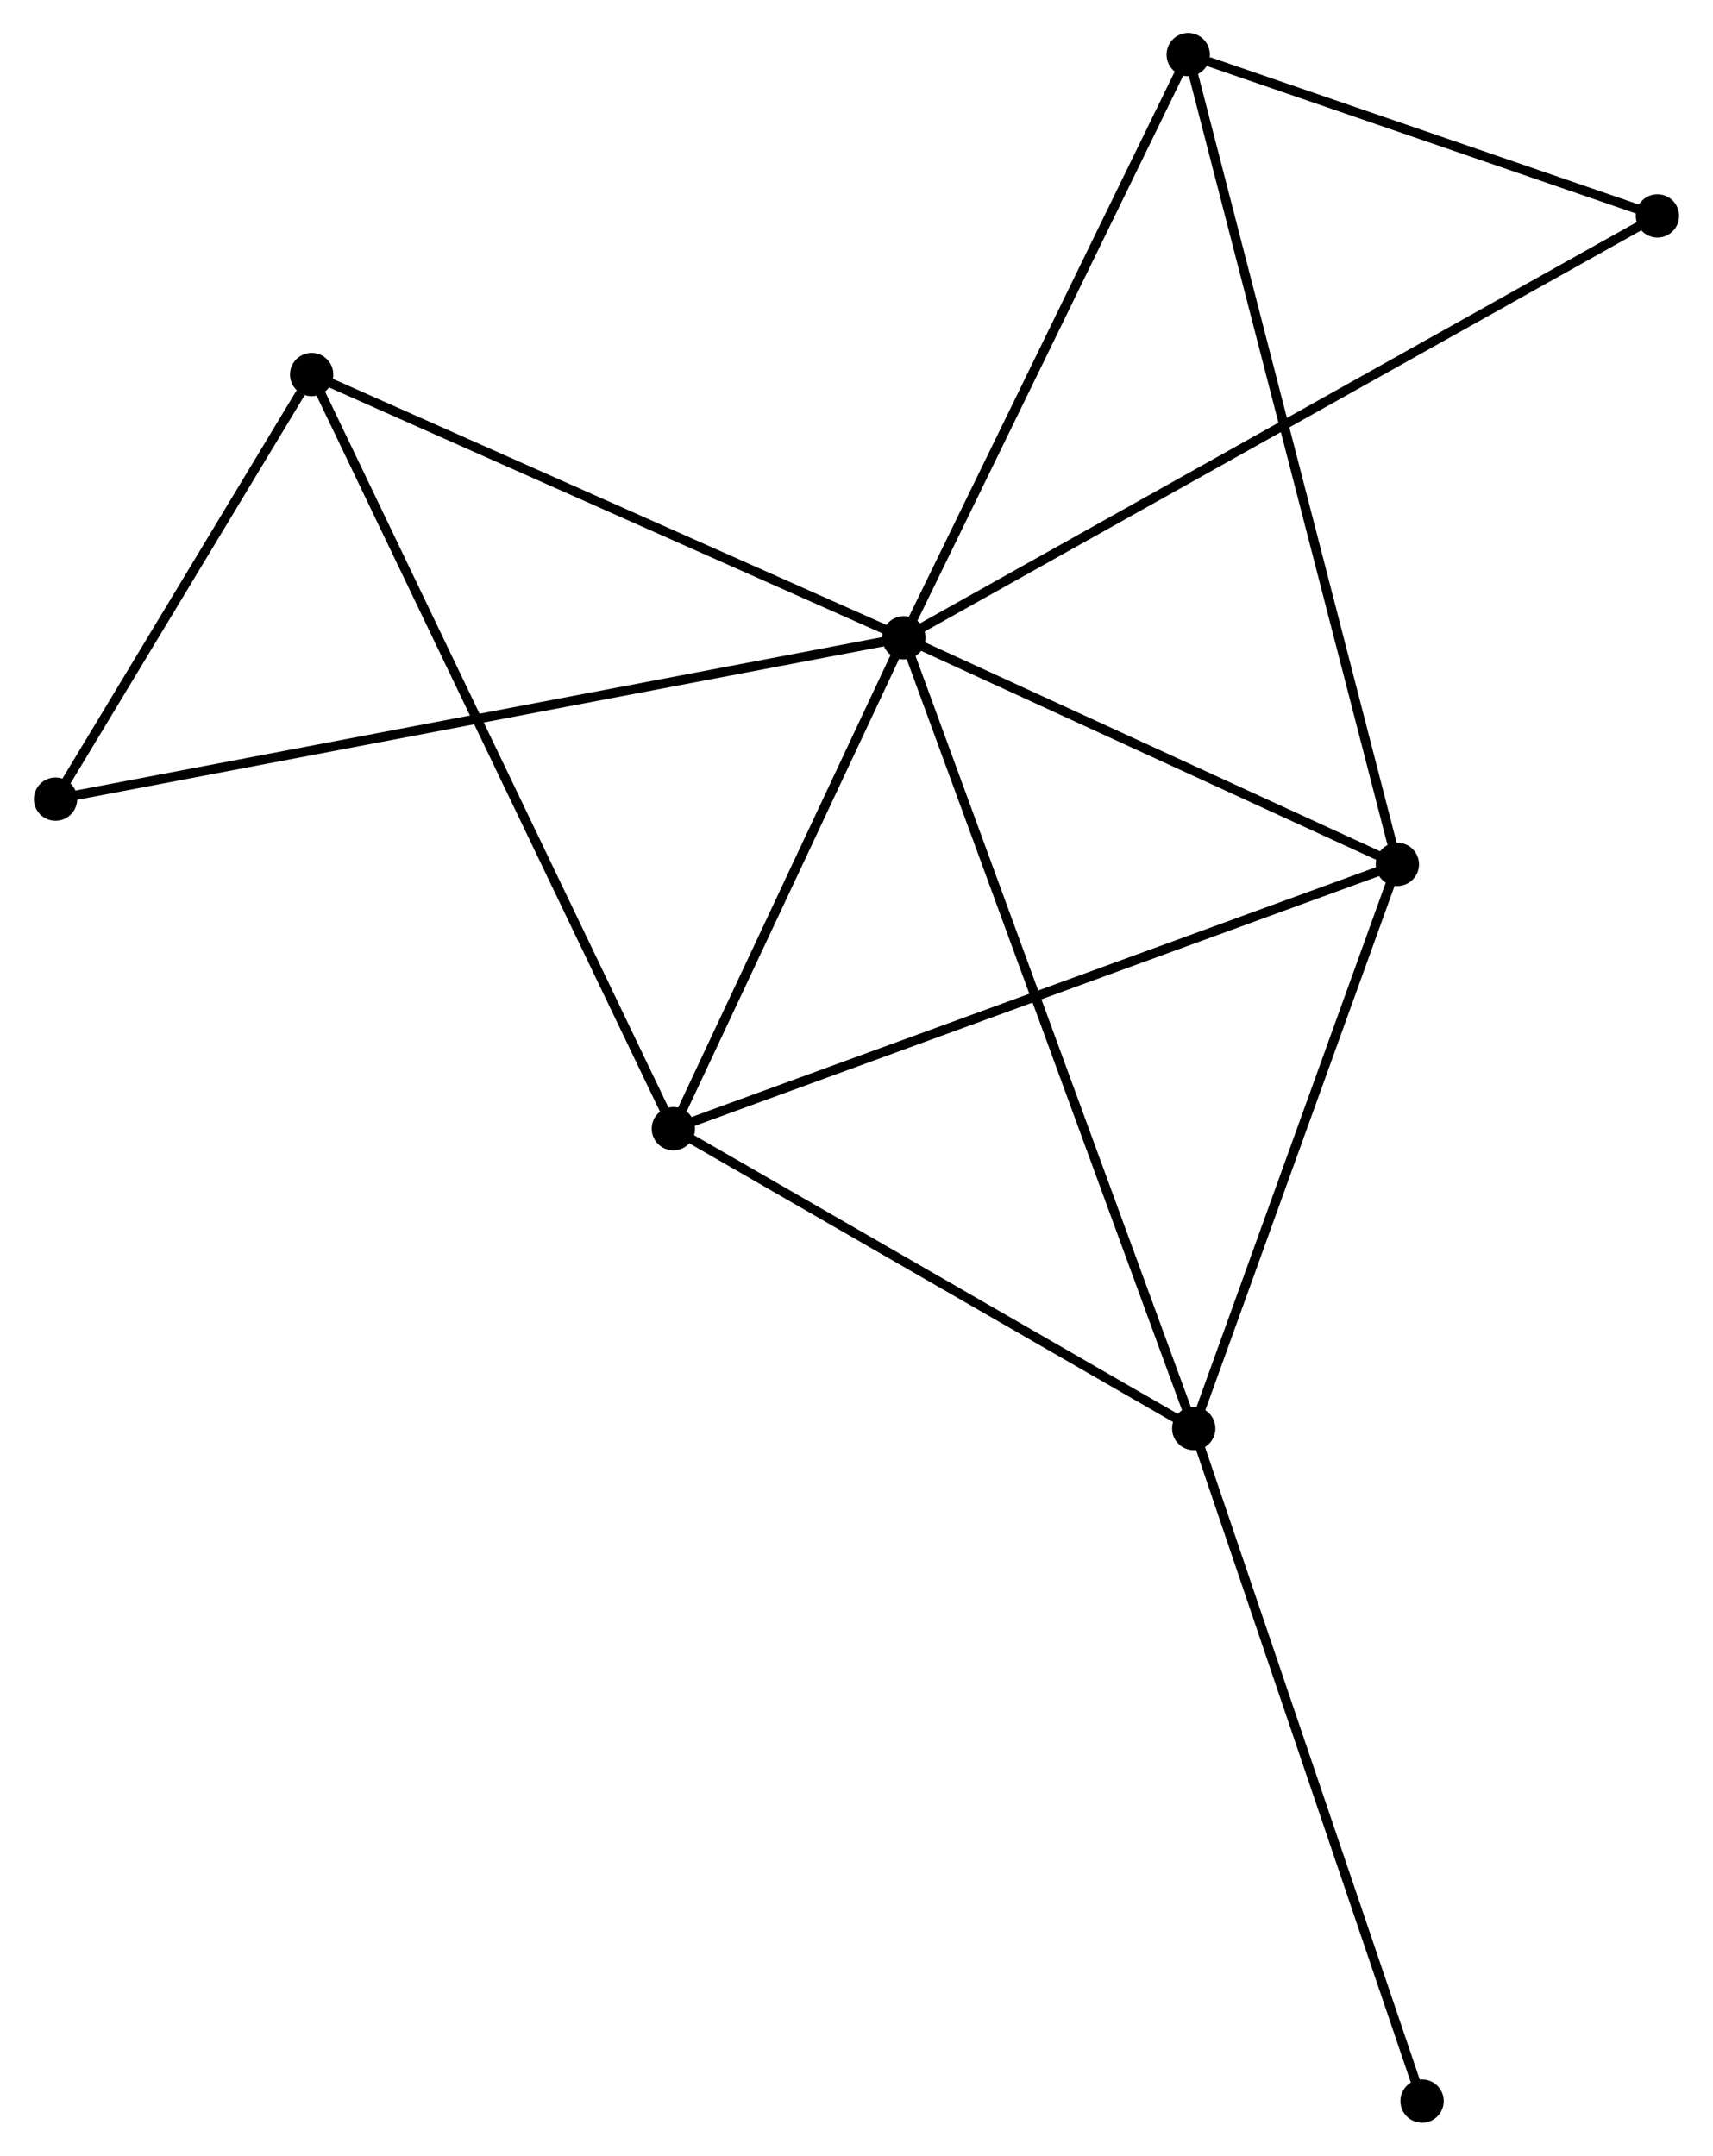 <?xml version="1.0" encoding="UTF-8" standalone="no"?>
<!DOCTYPE svg PUBLIC "-//W3C//DTD SVG 1.1//EN"
 "http://www.w3.org/Graphics/SVG/1.1/DTD/svg11.dtd">
<!-- Generated by graphviz version 2.36.0 (20140111.2315)
 -->
<!-- Title: %3 Pages: 1 -->
<svg width="182pt" height="229pt"
 viewBox="0.00 0.00 181.74 228.92" xmlns="http://www.w3.org/2000/svg" xmlns:xlink="http://www.w3.org/1999/xlink">
<g id="graph0" class="graph" transform="scale(1 1) rotate(0) translate(4 224.917)">
<title>%3</title>
<!-- 0 -->
<g id="node1" class="node"><title>0</title>
<ellipse fill="black" stroke="black" cx="91.9" cy="-157.191" rx="1.8" ry="1.8"/>
</g>
<!-- 1 -->
<g id="node2" class="node"><title>1</title>
<ellipse fill="black" stroke="black" cx="67.42" cy="-105.06" rx="1.8" ry="1.8"/>
</g>
<!-- 0&#45;&#45;1 -->
<g id="edge1" class="edge"><title>0&#45;&#45;1</title>
<path fill="none" stroke="black" d="M91.085,-155.456C87.368,-147.541 72.037,-114.893 68.263,-106.855"/>
</g>
<!-- 2 -->
<g id="node3" class="node"><title>2</title>
<ellipse fill="black" stroke="black" cx="122.688" cy="-73.222" rx="1.8" ry="1.8"/>
</g>
<!-- 0&#45;&#45;2 -->
<g id="edge2" class="edge"><title>0&#45;&#45;2</title>
<path fill="none" stroke="black" d="M92.543,-155.437C96.549,-144.509 118.052,-85.866 122.048,-74.966"/>
</g>
<!-- 3 -->
<g id="node4" class="node"><title>3</title>
<ellipse fill="black" stroke="black" cx="144.315" cy="-133.128" rx="1.8" ry="1.8"/>
</g>
<!-- 0&#45;&#45;3 -->
<g id="edge3" class="edge"><title>0&#45;&#45;3</title>
<path fill="none" stroke="black" d="M93.644,-156.39C101.602,-152.737 134.428,-137.666 142.511,-133.956"/>
</g>
<!-- 4 -->
<g id="node5" class="node"><title>4</title>
<ellipse fill="black" stroke="black" cx="122.102" cy="-219.117" rx="1.8" ry="1.8"/>
</g>
<!-- 0&#45;&#45;4 -->
<g id="edge4" class="edge"><title>0&#45;&#45;4</title>
<path fill="none" stroke="black" d="M92.771,-158.977C97.181,-168.02 117.002,-208.659 121.285,-217.441"/>
</g>
<!-- 5 -->
<g id="node6" class="node"><title>5</title>
<ellipse fill="black" stroke="black" cx="29.002" cy="-185.144" rx="1.8" ry="1.8"/>
</g>
<!-- 0&#45;&#45;5 -->
<g id="edge5" class="edge"><title>0&#45;&#45;5</title>
<path fill="none" stroke="black" d="M90.085,-157.997C80.9,-162.079 39.624,-180.423 30.704,-184.387"/>
</g>
<!-- 6 -->
<g id="node7" class="node"><title>6</title>
<ellipse fill="black" stroke="black" cx="1.8" cy="-140.055" rx="1.8" ry="1.8"/>
</g>
<!-- 0&#45;&#45;6 -->
<g id="edge6" class="edge"><title>0&#45;&#45;6</title>
<path fill="none" stroke="black" d="M90.018,-156.833C78.292,-154.603 15.367,-142.635 3.671,-140.411"/>
</g>
<!-- 7 -->
<g id="node8" class="node"><title>7</title>
<ellipse fill="black" stroke="black" cx="171.936" cy="-201.99" rx="1.8" ry="1.8"/>
</g>
<!-- 0&#45;&#45;7 -->
<g id="edge7" class="edge"><title>0&#45;&#45;7</title>
<path fill="none" stroke="black" d="M93.571,-158.126C103.987,-163.956 159.884,-195.244 170.273,-201.059"/>
</g>
<!-- 1&#45;&#45;2 -->
<g id="edge8" class="edge"><title>1&#45;&#45;2</title>
<path fill="none" stroke="black" d="M69.259,-104.001C77.65,-99.167 112.263,-79.228 120.786,-74.318"/>
</g>
<!-- 1&#45;&#45;3 -->
<g id="edge9" class="edge"><title>1&#45;&#45;3</title>
<path fill="none" stroke="black" d="M69.321,-105.754C79.959,-109.637 132.016,-128.638 142.481,-132.458"/>
</g>
<!-- 1&#45;&#45;5 -->
<g id="edge10" class="edge"><title>1&#45;&#45;5</title>
<path fill="none" stroke="black" d="M66.618,-106.733C61.618,-117.155 34.787,-173.085 29.8,-183.481"/>
</g>
<!-- 2&#45;&#45;3 -->
<g id="edge11" class="edge"><title>2&#45;&#45;3</title>
<path fill="none" stroke="black" d="M123.312,-74.951C126.415,-83.545 140.168,-121.641 143.558,-131.031"/>
</g>
<!-- 8 -->
<g id="node9" class="node"><title>8</title>
<ellipse fill="black" stroke="black" cx="146.94" cy="-1.8" rx="1.8" ry="1.8"/>
</g>
<!-- 2&#45;&#45;8 -->
<g id="edge12" class="edge"><title>2&#45;&#45;8</title>
<path fill="none" stroke="black" d="M123.288,-71.457C126.614,-61.661 142.777,-14.061 146.273,-3.766"/>
</g>
<!-- 3&#45;&#45;4 -->
<g id="edge13" class="edge"><title>3&#45;&#45;4</title>
<path fill="none" stroke="black" d="M143.851,-134.924C140.96,-146.114 125.447,-206.169 122.564,-217.331"/>
</g>
<!-- 4&#45;&#45;7 -->
<g id="edge14" class="edge"><title>4&#45;&#45;7</title>
<path fill="none" stroke="black" d="M124.244,-218.381C132.441,-215.564 161.771,-205.483 169.858,-202.704"/>
</g>
<!-- 5&#45;&#45;6 -->
<g id="edge15" class="edge"><title>5&#45;&#45;6</title>
<path fill="none" stroke="black" d="M27.833,-183.207C23.358,-175.79 7.349,-149.252 2.934,-141.935"/>
</g>
</g>
</svg>
